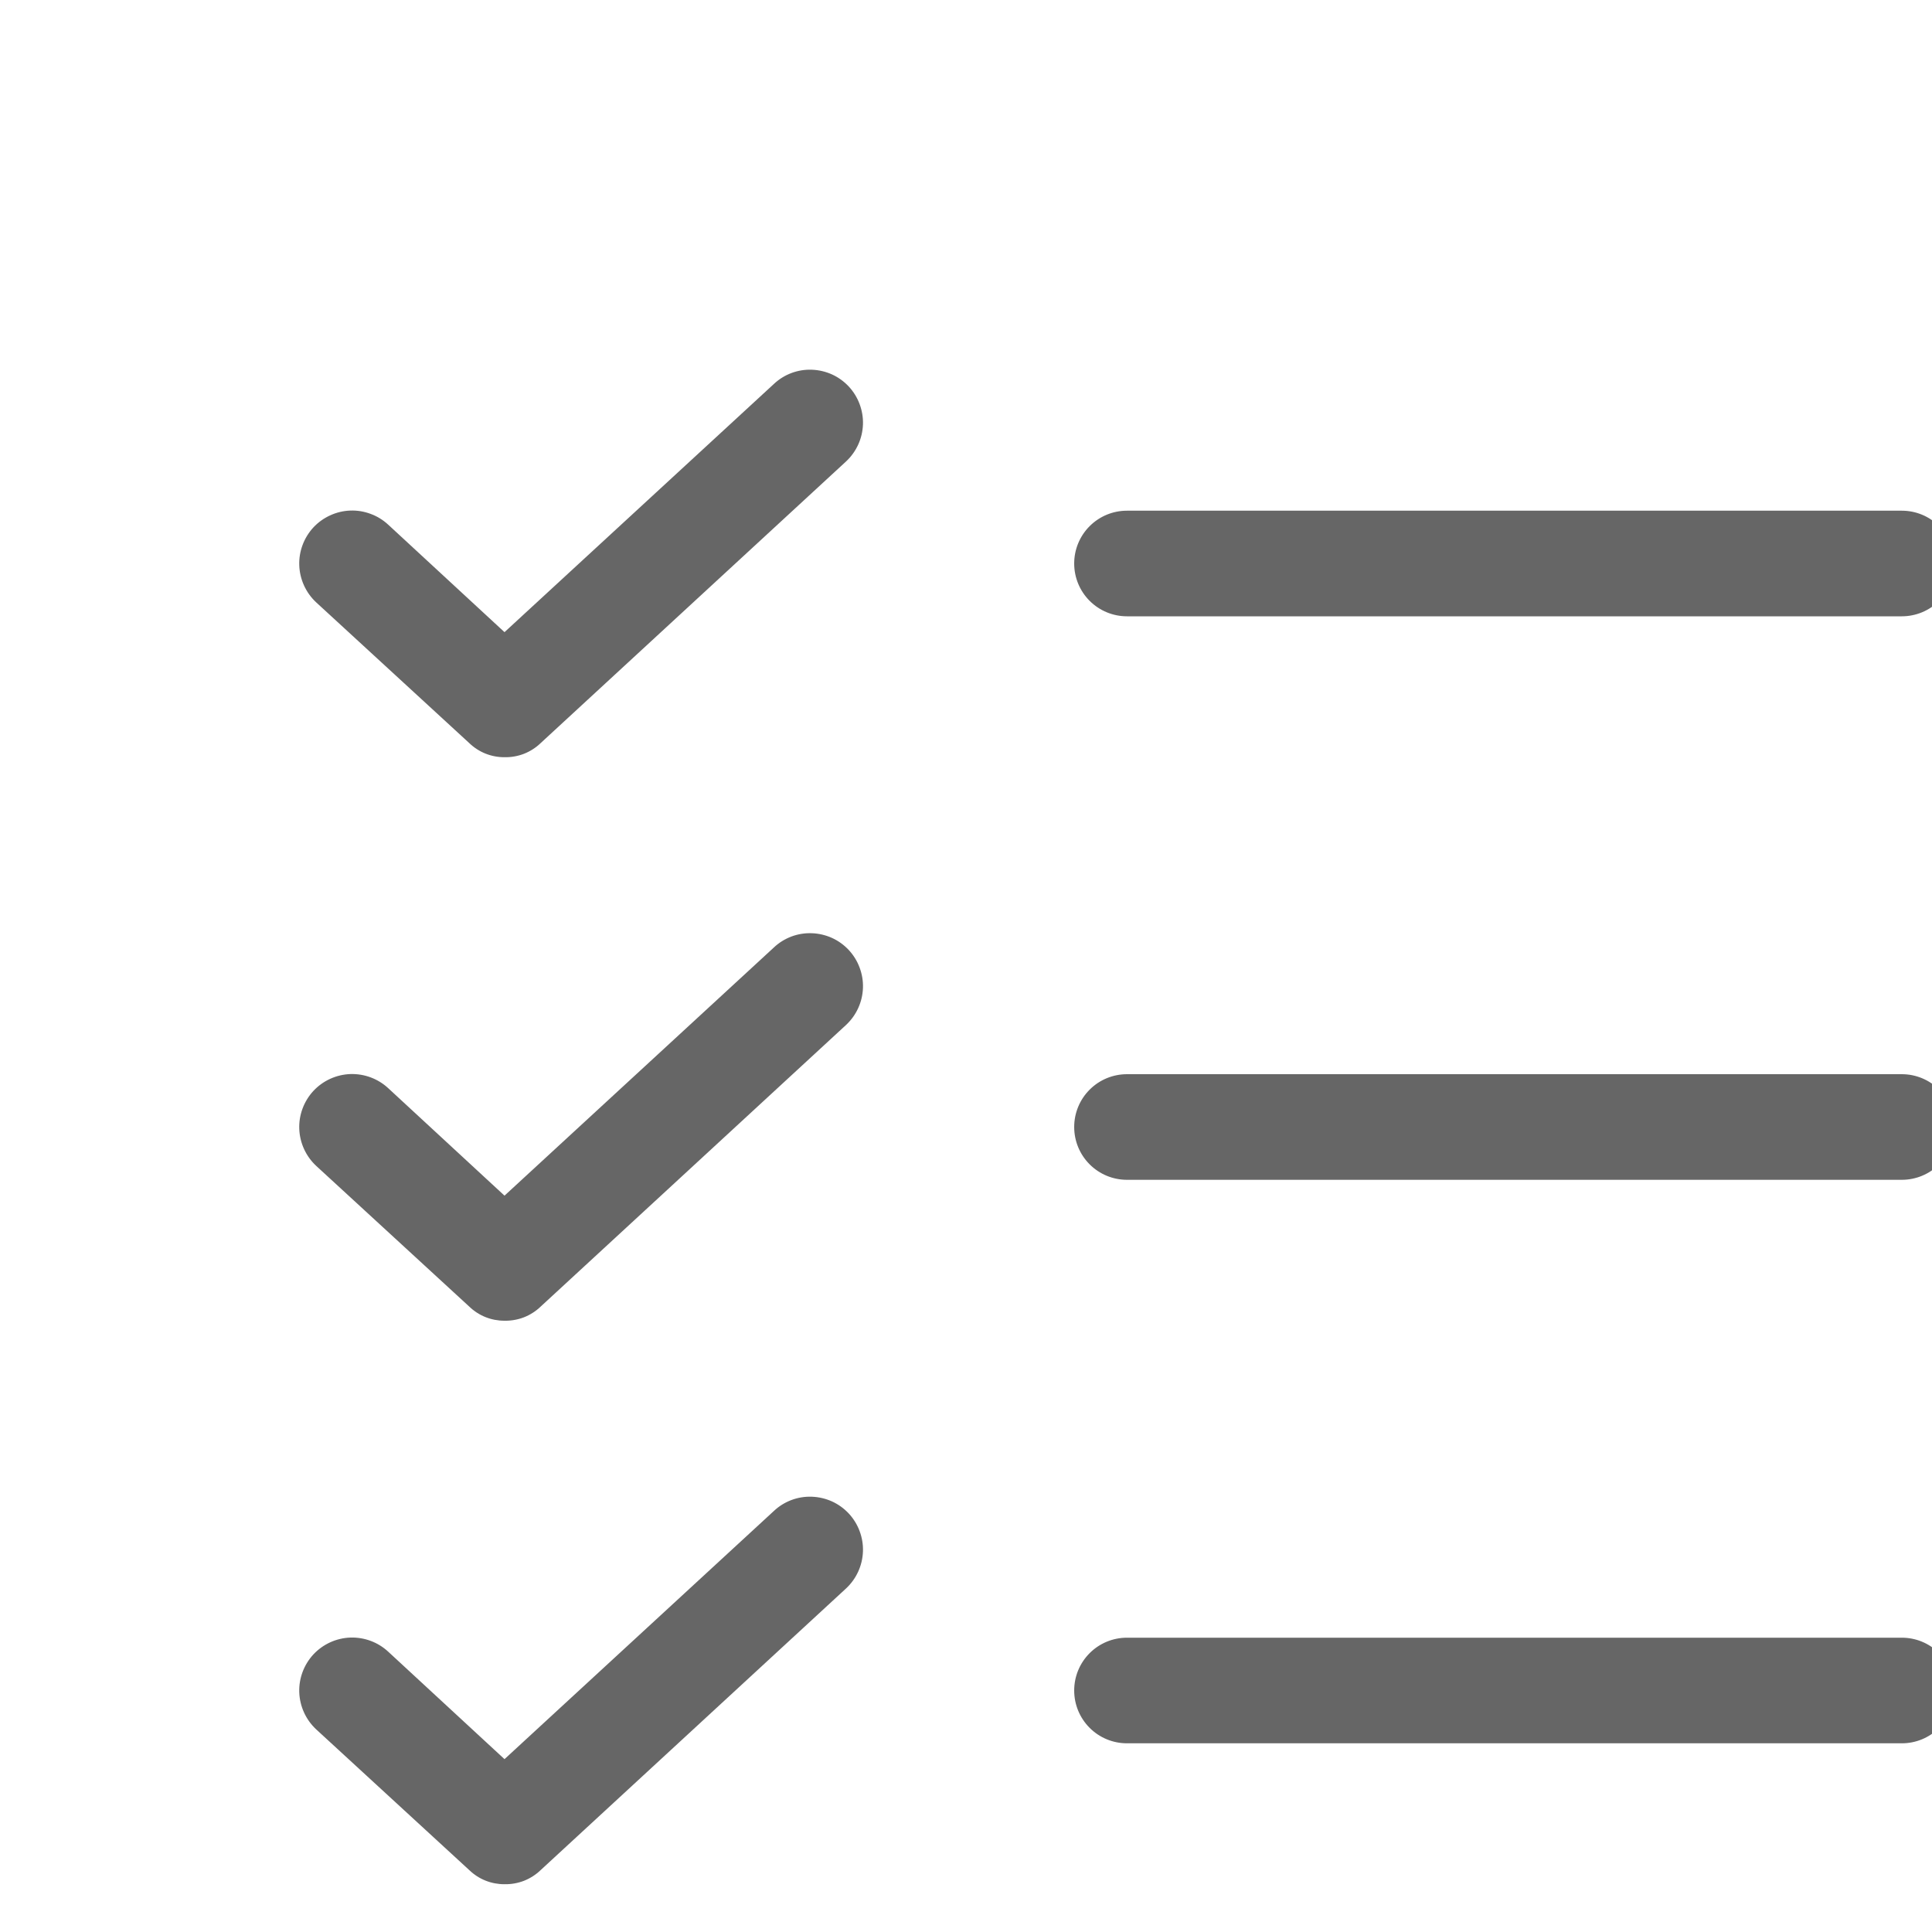 <svg width="30" height="30" viewBox="0 0 30 30" fill="none" xmlns="http://www.w3.org/2000/svg">
<g clip-path="url(#clip0_45_32)">
<path d="M30.352 17.5C30.352 17.718 30.265 17.926 30.111 18.08C29.957 18.234 29.749 18.32 29.531 18.32H17.5C17.282 18.32 17.074 18.234 16.92 18.08C16.766 17.926 16.68 17.718 16.68 17.5C16.68 17.282 16.766 17.074 16.92 16.92C17.074 16.766 17.282 16.68 17.5 16.68H29.531C29.749 16.68 29.957 16.766 30.111 16.92C30.265 17.074 30.352 17.282 30.352 17.5ZM17.5 9.57H29.531C29.749 9.57 29.957 9.484 30.111 9.33C30.265 9.176 30.352 8.968 30.352 8.75C30.352 8.532 30.265 8.324 30.111 8.17C29.957 8.016 29.749 7.93 29.531 7.93H17.5C17.282 7.93 17.074 8.016 16.92 8.17C16.766 8.324 16.68 8.532 16.68 8.75C16.68 8.968 16.766 9.176 16.92 9.33C17.074 9.484 17.282 9.57 17.5 9.57ZM29.531 25.43H17.5C17.282 25.43 17.074 25.516 16.92 25.67C16.766 25.824 16.68 26.032 16.68 26.25C16.68 26.468 16.766 26.676 16.92 26.83C17.074 26.984 17.282 27.07 17.5 27.07H29.531C29.749 27.07 29.957 26.984 30.111 26.83C30.265 26.676 30.352 26.468 30.352 26.25C30.352 26.032 30.265 25.824 30.111 25.67C29.957 25.516 29.749 25.43 29.531 25.43ZM12.018 5.961L7.834 9.816L6.029 8.148C5.95 8.075 5.858 8.017 5.756 7.98C5.655 7.942 5.548 7.924 5.44 7.928C5.332 7.932 5.226 7.957 5.128 8.002C5.029 8.047 4.941 8.11 4.867 8.189C4.719 8.349 4.639 8.561 4.647 8.779C4.655 8.997 4.749 9.203 4.908 9.352L7.287 11.539C7.434 11.681 7.63 11.759 7.834 11.758C7.937 11.76 8.04 11.742 8.136 11.705C8.232 11.667 8.32 11.611 8.395 11.539L13.139 7.164C13.218 7.09 13.281 7.002 13.326 6.904C13.371 6.806 13.396 6.699 13.4 6.591C13.404 6.484 13.386 6.376 13.348 6.275C13.311 6.174 13.253 6.081 13.18 6.002C13.106 5.923 13.018 5.859 12.919 5.814C12.821 5.77 12.715 5.745 12.607 5.741C12.499 5.737 12.392 5.754 12.29 5.792C12.189 5.83 12.097 5.887 12.018 5.961ZM12.018 14.711L7.834 18.566L6.029 16.898C5.87 16.75 5.658 16.671 5.44 16.678C5.222 16.686 5.016 16.78 4.867 16.939C4.719 17.099 4.639 17.311 4.647 17.529C4.655 17.747 4.749 17.953 4.908 18.102L7.287 20.289C7.434 20.431 7.63 20.509 7.834 20.508C7.937 20.51 8.04 20.492 8.136 20.455C8.232 20.417 8.32 20.361 8.395 20.289L13.139 15.914C13.218 15.84 13.281 15.752 13.326 15.654C13.371 15.556 13.396 15.449 13.4 15.341C13.404 15.234 13.386 15.126 13.348 15.025C13.311 14.924 13.253 14.831 13.18 14.752C13.106 14.673 13.018 14.609 12.919 14.564C12.821 14.52 12.715 14.495 12.607 14.491C12.499 14.487 12.392 14.504 12.29 14.542C12.189 14.58 12.097 14.637 12.018 14.711ZM12.018 23.461L7.834 27.316L6.029 25.648C5.87 25.5 5.658 25.421 5.44 25.428C5.222 25.436 5.016 25.53 4.867 25.689C4.719 25.849 4.639 26.061 4.647 26.279C4.655 26.497 4.749 26.703 4.908 26.852L7.287 29.039C7.434 29.181 7.63 29.259 7.834 29.258C7.937 29.26 8.04 29.242 8.136 29.205C8.232 29.167 8.32 29.111 8.395 29.039L13.139 24.664C13.218 24.59 13.281 24.502 13.326 24.404C13.371 24.305 13.396 24.199 13.4 24.091C13.404 23.984 13.386 23.876 13.348 23.775C13.311 23.674 13.253 23.581 13.18 23.502C13.106 23.423 13.018 23.359 12.919 23.314C12.821 23.27 12.715 23.245 12.607 23.241C12.499 23.237 12.392 23.254 12.29 23.292C12.189 23.33 12.097 23.387 12.018 23.461Z" fill="#666666"/>
</g>
<defs>
<clipPath id="clip0_45_32">
<rect width="30" height="30" fill="white"/>
</clipPath>
</defs>
</svg>
